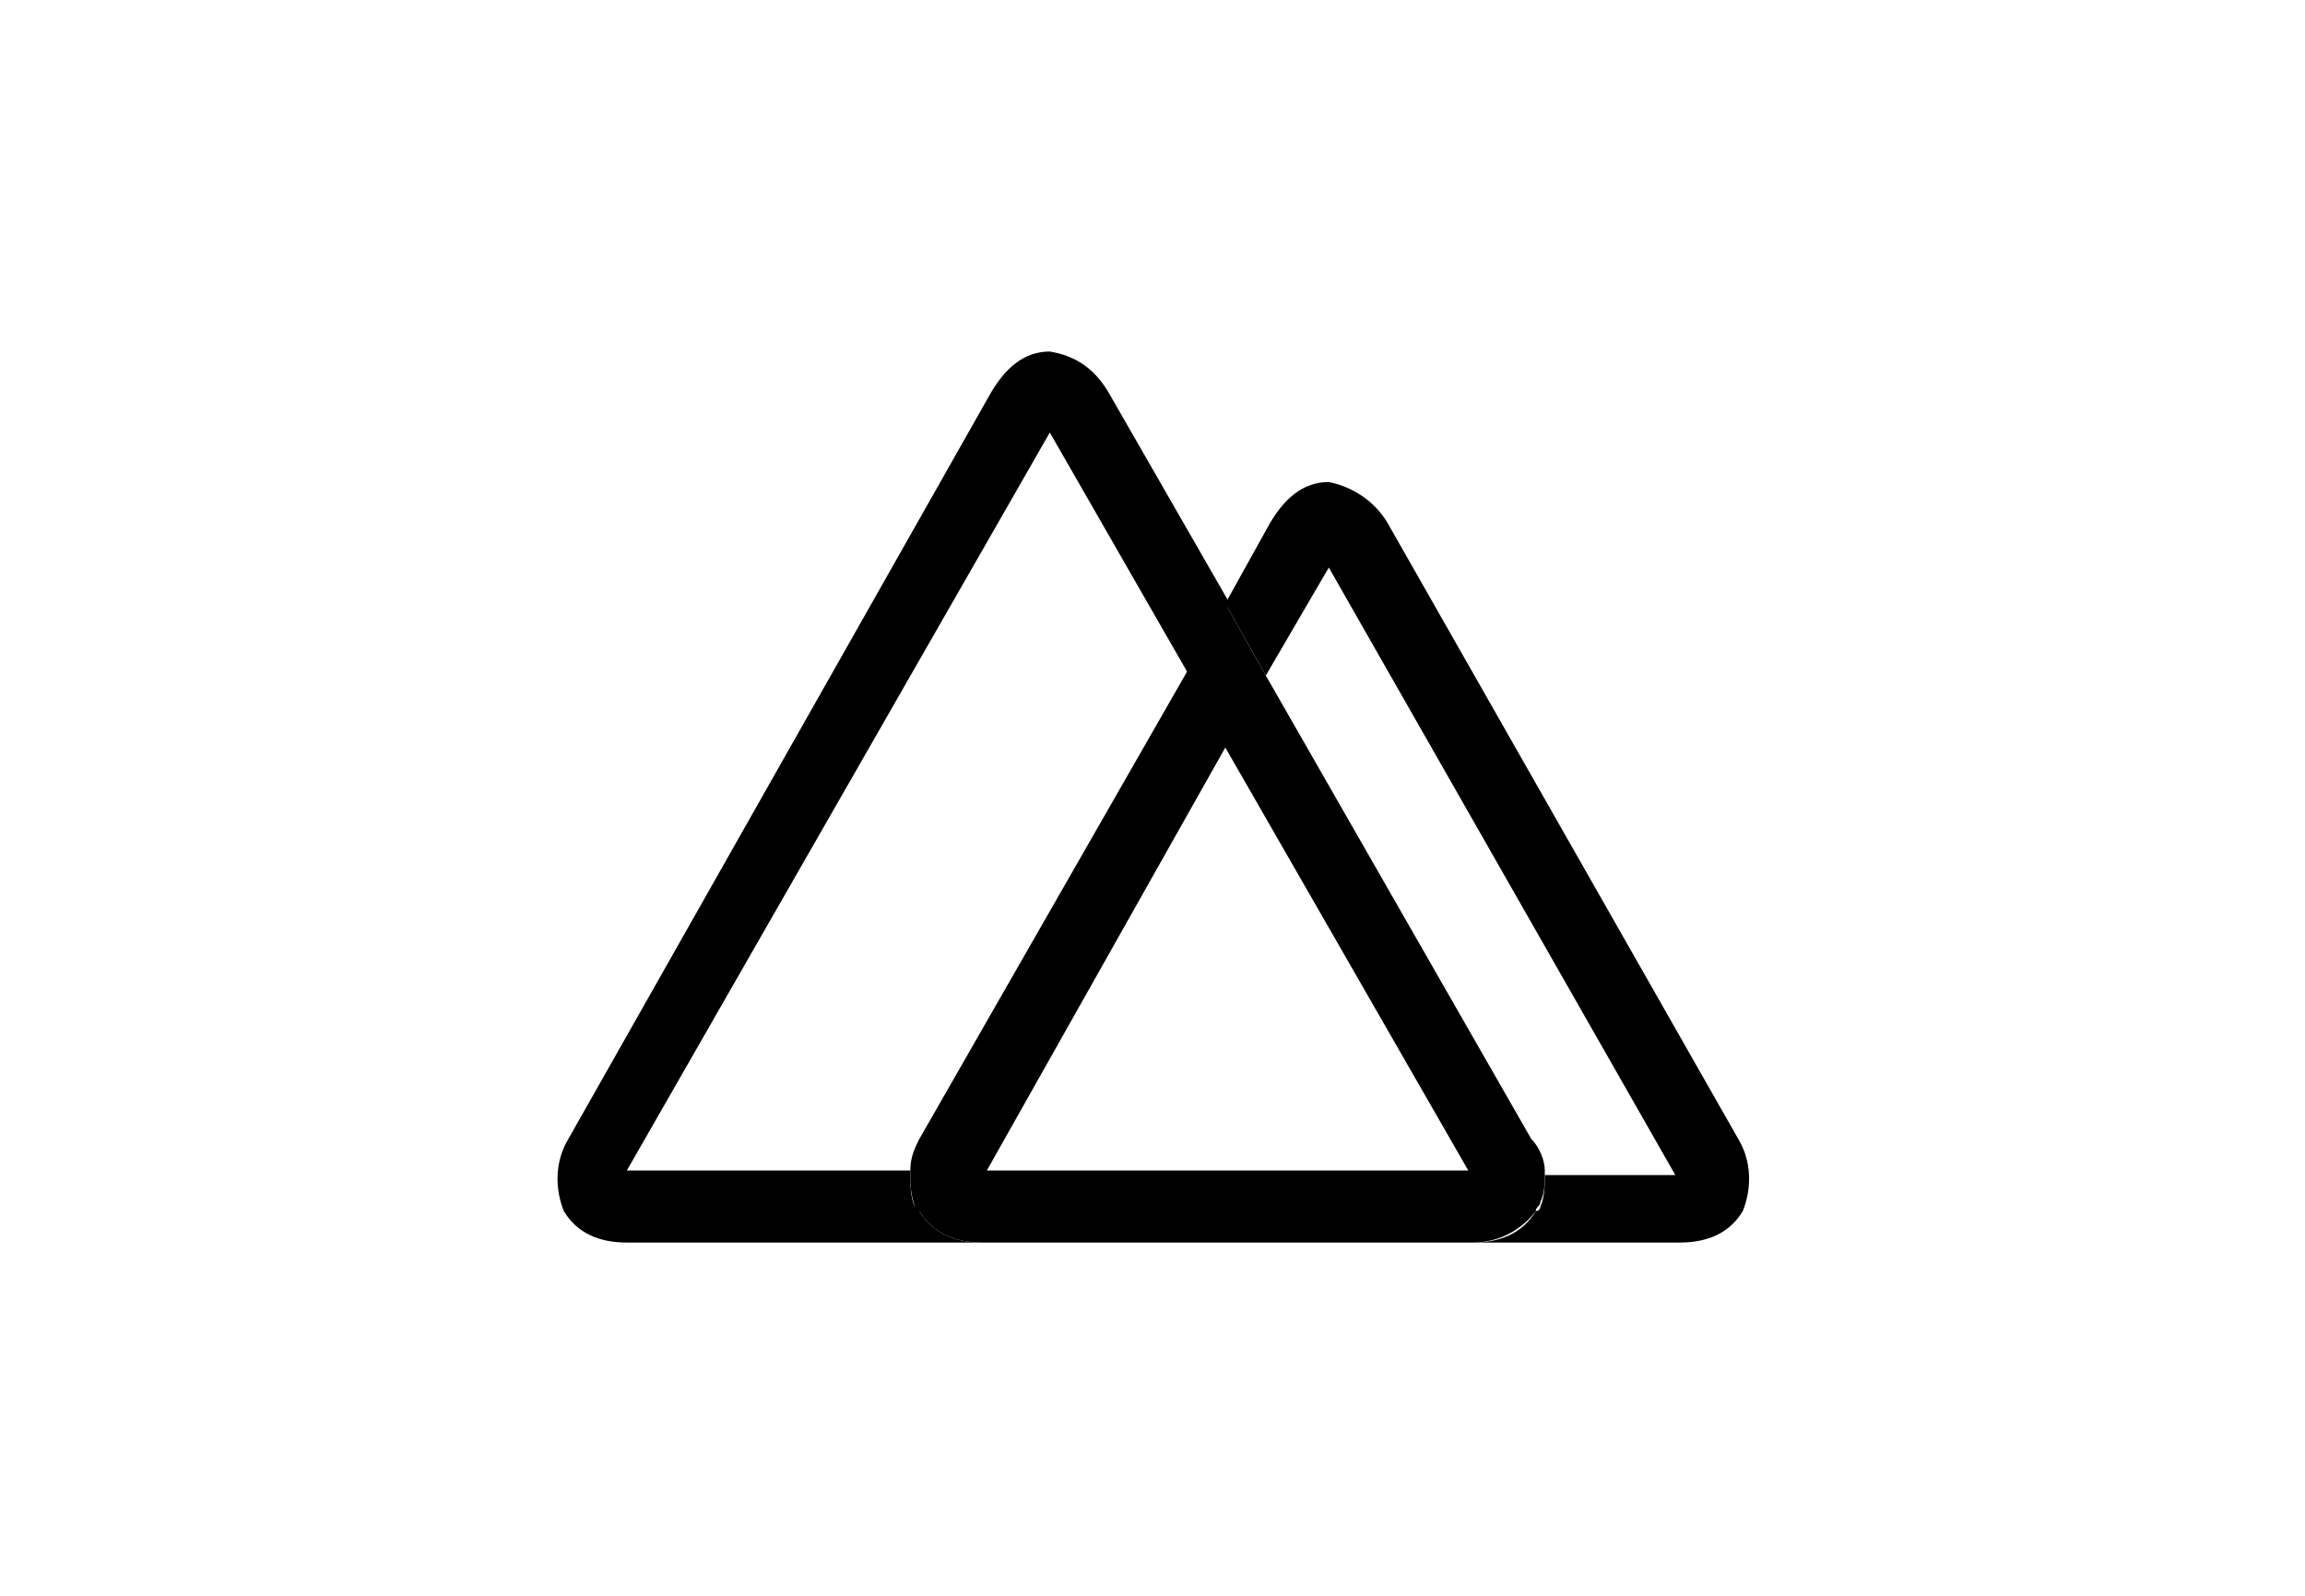 <?xml version="1.0" encoding="utf-8"?>
<!-- Generator: Adobe Illustrator 24.2.0, SVG Export Plug-In . SVG Version: 6.00 Build 0)  -->
<svg version="1.1" id="React" xmlns="http://www.w3.org/2000/svg" xmlns:xlink="http://www.w3.org/1999/xlink" x="0px" y="0px"
	 viewBox="0 0 130 90" style="enable-background:new 0 0 130 90;" xml:space="preserve">
<style type="text/css">
	.st0{fill:#00C492;}
	.st1{fill:#008776;}
	.st2{fill:#2D4A5D;}
</style>
<g id="g862" transform="matrix(2.538,0,0,2.538,-12.871,-44.132)">
	<path id="path12" className="st0" d="M25.5,44.3c0,0,0-0.1-0.1-0.1c-0.1-0.2-0.1-0.5-0.1-0.8h-6.3L28.4,27l3.1,5.4l0.9-1.6l-2.7-4.7
		c-0.3-0.5-0.7-0.8-1.3-0.9c-0.6,0-1,0.4-1.3,0.9l-9.4,16.6c-0.3,0.5-0.3,1.1-0.1,1.6c0.3,0.5,0.8,0.7,1.4,0.7h7.9
		C26.3,45,25.8,44.8,25.5,44.3z"/>
	<path id="path14" className="st1" d="M43.7,42.7l-7.8-13.7c-0.3-0.5-0.8-0.8-1.3-0.9c-0.6,0-1,0.4-1.3,0.9l-1,1.8l0.9,1.6l1.4-2.4
		l7.7,13.5h-2.9c0,0.2,0,0.5-0.1,0.7c0,0,0,0.1-0.1,0.1l0,0c-0.3,0.5-0.8,0.7-1.4,0.7h4.6c0.6,0,1.1-0.2,1.4-0.7
		C44,43.8,44,43.2,43.7,42.7z"/>
	<path id="path16" className="st2" d="M39.2,44.3L39.2,44.3c0-0.1,0.1-0.1,0.1-0.2c0.1-0.2,0.1-0.4,0.1-0.7c0-0.2-0.1-0.5-0.3-0.7
		l-5.9-10.3l-0.9-1.6l-0.9,1.6l-5.9,10.3c-0.1,0.2-0.2,0.4-0.2,0.7c0,0.3,0,0.5,0.1,0.8c0,0,0,0.1,0.1,0.1c0.3,0.5,0.8,0.7,1.4,0.7
		h10.9C38.4,45,38.9,44.7,39.2,44.3z M32.3,34l5.4,9.4H27L32.3,34z"/>
</g>
</svg>
